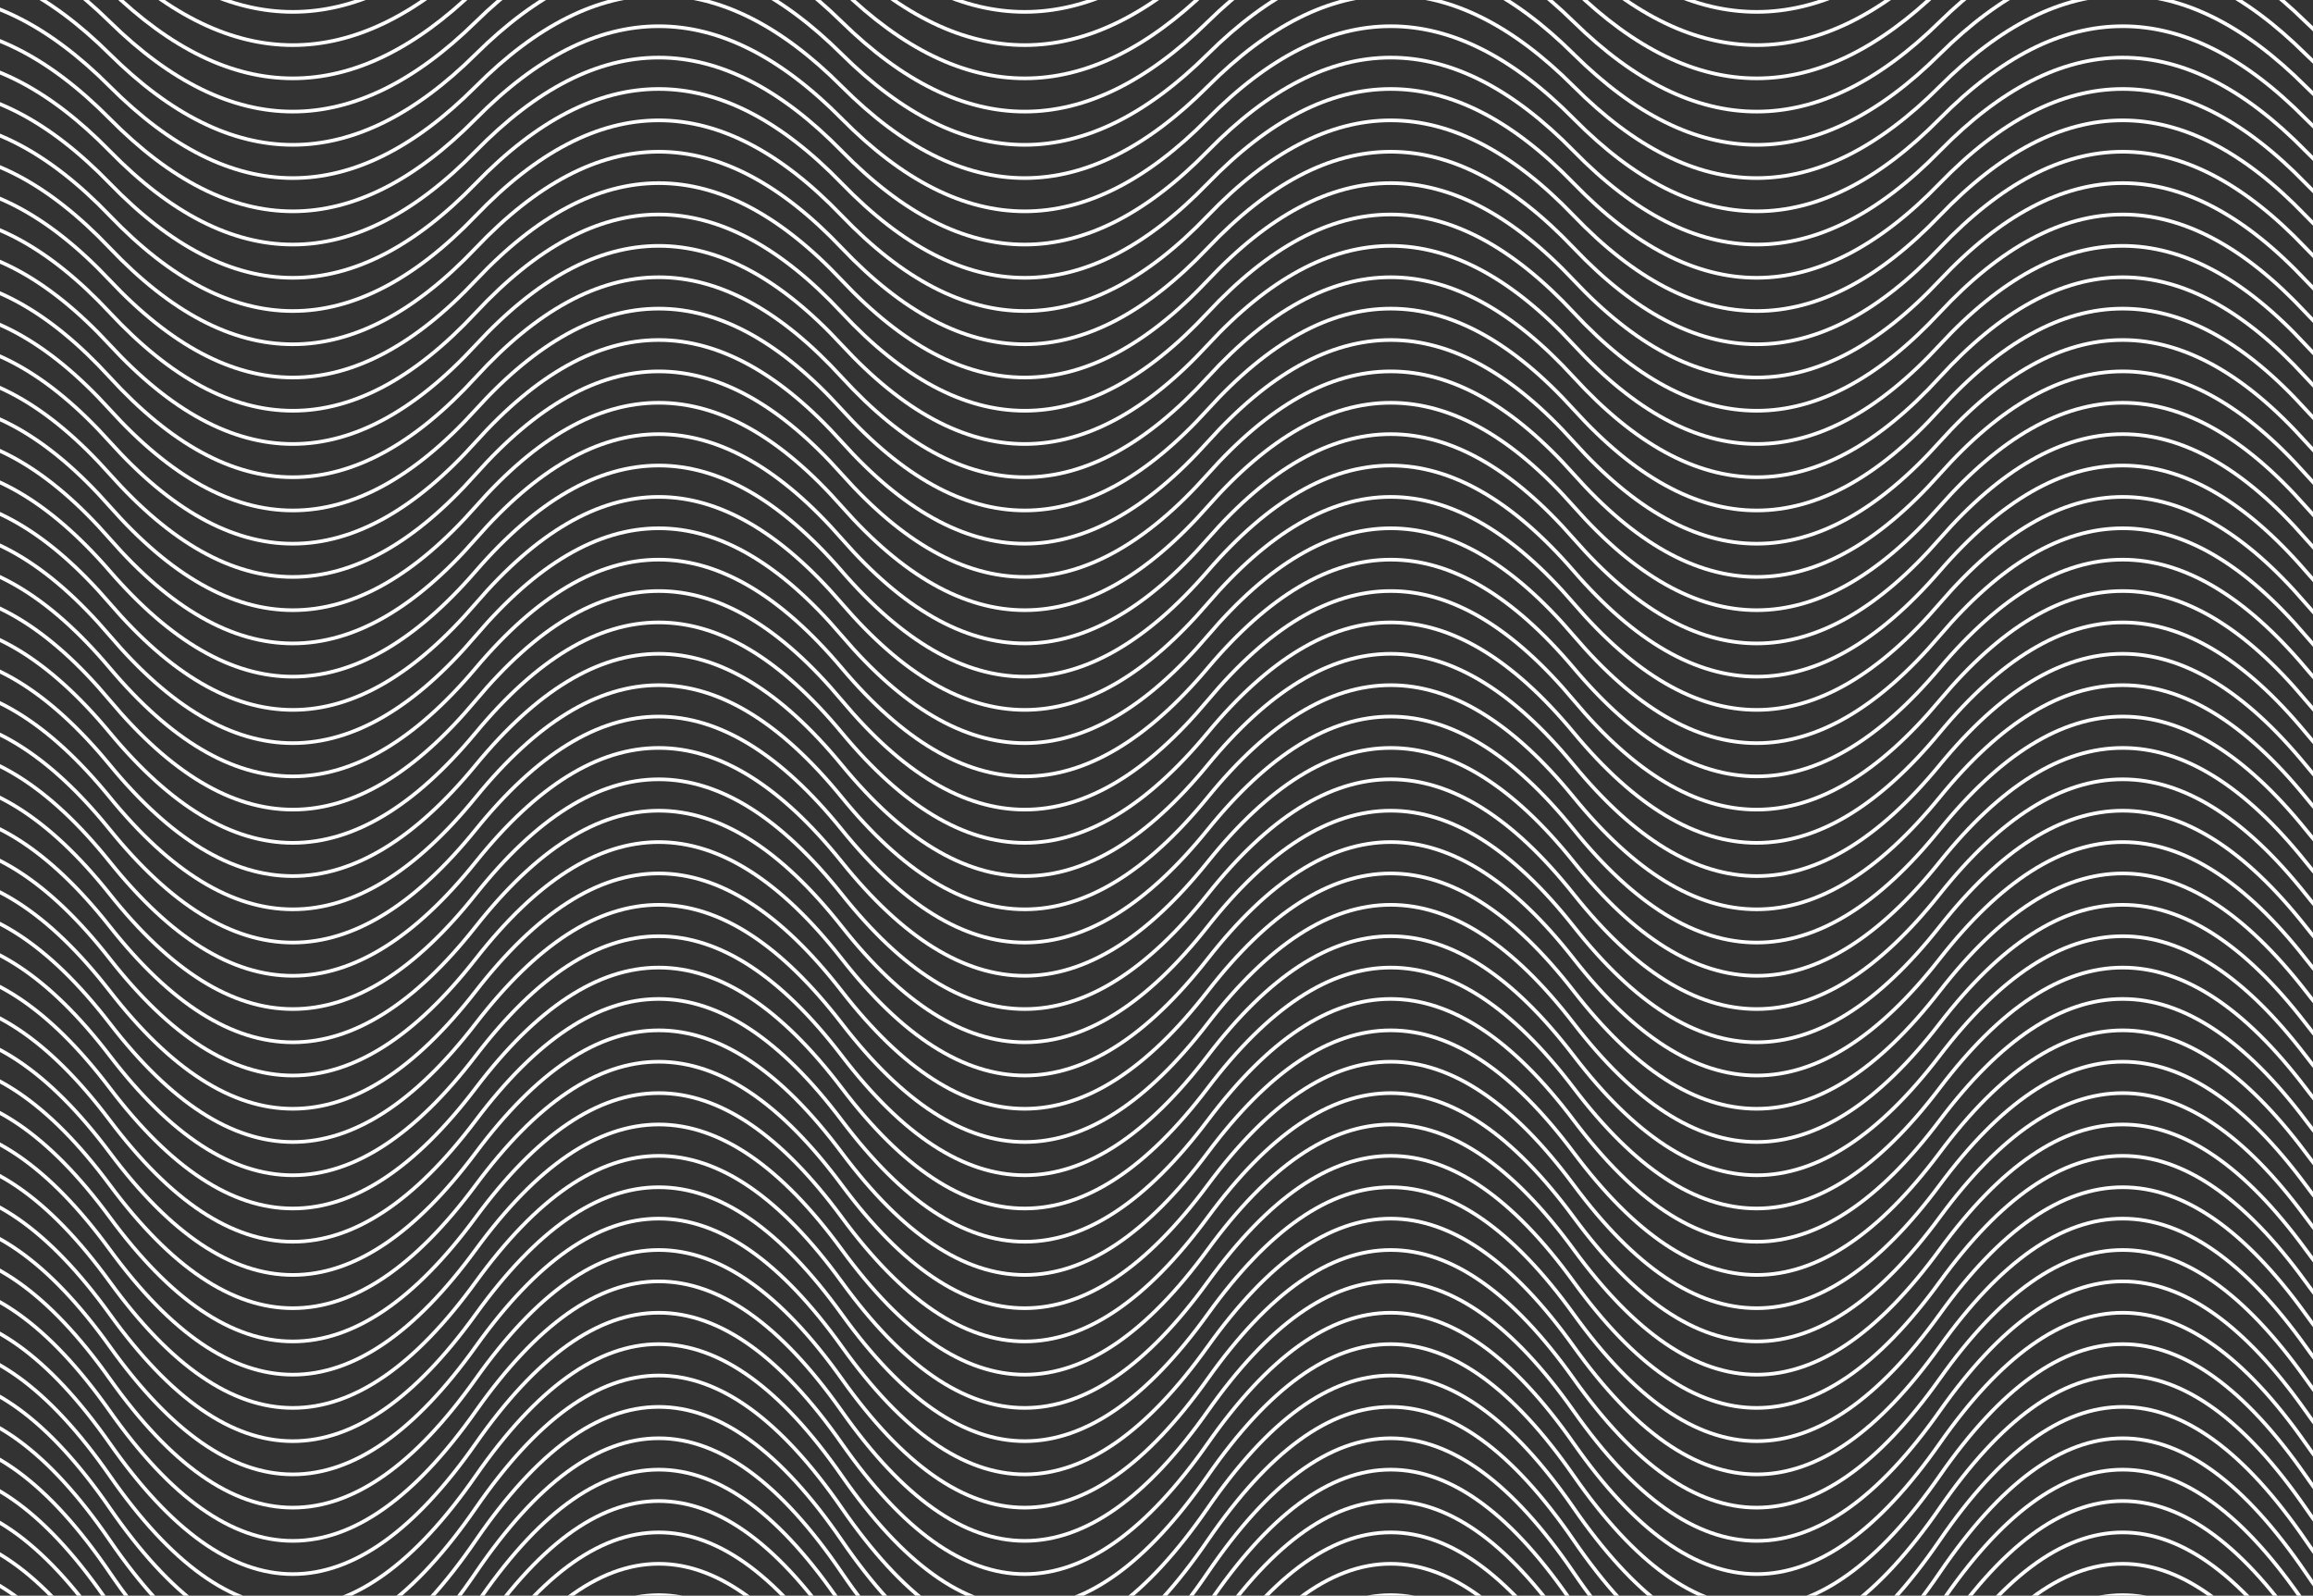 <svg width="632" height="436" viewBox="0 0 632 436" fill="none" xmlns="http://www.w3.org/2000/svg">
<rect x="0" y="0" width="632" height="436" fill="#333333" stroke="none"/>
<path d="M-70 -20.516C-36.667 -52.2 -3.333 -52.2 30 -20.516C63.333 11.167 96.667 11.167 130 -20.516C163.333 -52.2 196.667 -52.2 230 -20.516C263.333 11.167 296.667 11.167 330 -20.516C363.333 -52.2 396.667 -52.2 430 -20.516C463.333 11.167 496.667 11.167 530 -20.516C563.333 -52.2 596.667 -52.2 630 -20.516C663.333 11.167 696.667 11.167 730 -20.516" stroke="white"/>
<path d="M-70 -11.688C-36.667 -43.71 -3.333 -43.71 30 -11.688C63.333 20.333 96.667 20.333 130 -11.688C163.333 -43.71 196.667 -43.71 230 -11.688C263.333 20.333 296.667 20.333 330 -11.688C363.333 -43.71 396.667 -43.71 430 -11.688C463.333 20.333 496.667 20.333 530 -11.688C563.333 -43.71 596.667 -43.71 630 -11.688C663.333 20.333 696.667 20.333 730 -11.688" stroke="white"/>
<path d="M-70 -2.861C-36.667 -35.221 -3.333 -35.221 30 -2.861C63.333 29.5 96.667 29.5 130 -2.861C163.333 -35.221 196.667 -35.221 230 -2.861C263.333 29.5 296.667 29.5 330 -2.861C363.333 -35.221 396.667 -35.221 430 -2.861C463.333 29.5 496.667 29.5 530 -2.861C563.333 -35.221 596.667 -35.221 630 -2.861C663.333 29.5 696.667 29.5 730 -2.861" stroke="white"/>
<path d="M-70 5.967C-36.667 -26.732 -3.333 -26.732 30 5.967C63.333 38.667 96.667 38.667 130 5.967C163.333 -26.732 196.667 -26.732 230 5.967C263.333 38.667 296.667 38.667 330 5.967C363.333 -26.732 396.667 -26.732 430 5.967C463.333 38.667 496.667 38.667 530 5.967C563.333 -26.732 596.667 -26.732 630 5.967C663.333 38.667 696.667 38.667 730 5.967" stroke="white"/>
<path d="M-70 14.795C-36.667 -18.243 -3.333 -18.243 30 14.795C63.333 47.833 96.667 47.833 130 14.795C163.333 -18.243 196.667 -18.243 230 14.795C263.333 47.833 296.667 47.833 330 14.795C363.333 -18.243 396.667 -18.243 430 14.795C463.333 47.833 496.667 47.833 530 14.795C563.333 -18.243 596.667 -18.243 630 14.795C663.333 47.833 696.667 47.833 730 14.795" stroke="white"/>
<path d="M-70 23.623C-36.667 -9.754 -3.333 -9.754 30 23.623C63.333 57 96.667 57 130 23.623C163.333 -9.754 196.667 -9.754 230 23.623C263.333 57 296.667 57 330 23.623C363.333 -9.754 396.667 -9.754 430 23.623C463.333 57 496.667 57 530 23.623C563.333 -9.754 596.667 -9.754 630 23.623C663.333 57 696.667 57 730 23.623" stroke="white"/>
<path d="M-70 32.451C-36.667 -1.265 -3.333 -1.265 30 32.451C63.333 66.167 96.667 66.167 130 32.451C163.333 -1.265 196.667 -1.265 230 32.451C263.333 66.167 296.667 66.167 330 32.451C363.333 -1.265 396.667 -1.265 430 32.451C463.333 66.167 496.667 66.167 530 32.451C563.333 -1.265 596.667 -1.265 630 32.451C663.333 66.167 696.667 66.167 730 32.451" stroke="white"/>
<path d="M-70 41.279C-36.667 7.224 -3.333 7.224 30 41.279C63.333 75.333 96.667 75.333 130 41.279C163.333 7.224 196.667 7.224 230 41.279C263.333 75.333 296.667 75.333 330 41.279C363.333 7.224 396.667 7.224 430 41.279C463.333 75.333 496.667 75.333 530 41.279C563.333 7.224 596.667 7.224 630 41.279C663.333 75.333 696.667 75.333 730 41.279" stroke="white"/>
<path d="M-70 50.107C-36.667 15.713 -3.333 15.713 30 50.107C63.333 84.5 96.667 84.5 130 50.107C163.333 15.713 196.667 15.713 230 50.107C263.333 84.5 296.667 84.5 330 50.107C363.333 15.713 396.667 15.713 430 50.107C463.333 84.5 496.667 84.5 530 50.107C563.333 15.713 596.667 15.713 630 50.107C663.333 84.5 696.667 84.5 730 50.107" stroke="white"/>
<path d="M-70 58.934C-36.667 24.202 -3.333 24.202 30 58.934C63.333 93.667 96.667 93.667 130 58.934C163.333 24.202 196.667 24.202 230 58.934C263.333 93.667 296.667 93.667 330 58.934C363.333 24.202 396.667 24.202 430 58.934C463.333 93.667 496.667 93.667 530 58.934C563.333 24.202 596.667 24.202 630 58.934C663.333 93.667 696.667 93.667 730 58.934" stroke="white"/>
<path d="M-70 67.762C-36.667 32.691 -3.333 32.691 30 67.762C63.333 102.833 96.667 102.833 130 67.762C163.333 32.691 196.667 32.691 230 67.762C263.333 102.833 296.667 102.833 330 67.762C363.333 32.691 396.667 32.691 430 67.762C463.333 102.833 496.667 102.833 530 67.762C563.333 32.691 596.667 32.691 630 67.762C663.333 102.833 696.667 102.833 730 67.762" stroke="white"/>
<path d="M-70 76.59C-36.667 41.18 -3.333 41.18 30 76.59C63.333 112 96.667 112 130 76.59C163.333 41.18 196.667 41.18 230 76.59C263.333 112 296.667 112 330 76.59C363.333 41.18 396.667 41.18 430 76.59C463.333 112 496.667 112 530 76.59C563.333 41.18 596.667 41.18 630 76.59C663.333 112 696.667 112 730 76.59" stroke="white"/>
<path d="M-70 85.418C-36.667 49.669 -3.333 49.669 30 85.418C63.333 121.167 96.667 121.167 130 85.418C163.333 49.669 196.667 49.669 230 85.418C263.333 121.167 296.667 121.167 330 85.418C363.333 49.669 396.667 49.669 430 85.418C463.333 121.167 496.667 121.167 530 85.418C563.333 49.669 596.667 49.669 630 85.418C663.333 121.167 696.667 121.167 730 85.418" stroke="white"/>
<path d="M-70 94.246C-36.667 58.158 -3.333 58.158 30 94.246C63.333 130.333 96.667 130.333 130 94.246C163.333 58.158 196.667 58.158 230 94.246C263.333 130.333 296.667 130.333 330 94.246C363.333 58.158 396.667 58.158 430 94.246C463.333 130.333 496.667 130.333 530 94.246C563.333 58.158 596.667 58.158 630 94.246C663.333 130.333 696.667 130.333 730 94.246" stroke="white"/>
<path d="M-70 103.074C-36.667 66.647 -3.333 66.647 30 103.074C63.333 139.5 96.667 139.5 130 103.074C163.333 66.647 196.667 66.647 230 103.074C263.333 139.5 296.667 139.5 330 103.074C363.333 66.647 396.667 66.647 430 103.074C463.333 139.5 496.667 139.5 530 103.074C563.333 66.647 596.667 66.647 630 103.074C663.333 139.5 696.667 139.5 730 103.074" stroke="white"/>
<path d="M-70 111.902C-36.667 75.137 -3.333 75.137 30 111.902C63.333 148.667 96.667 148.667 130 111.902C163.333 75.137 196.667 75.137 230 111.902C263.333 148.667 296.667 148.667 330 111.902C363.333 75.137 396.667 75.137 430 111.902C463.333 148.667 496.667 148.667 530 111.902C563.333 75.137 596.667 75.137 630 111.902C663.333 148.667 696.667 148.667 730 111.902" stroke="white"/>
<path d="M-70 120.73C-36.667 83.626 -3.333 83.626 30 120.73C63.333 157.833 96.667 157.833 130 120.73C163.333 83.626 196.667 83.626 230 120.73C263.333 157.833 296.667 157.833 330 120.73C363.333 83.626 396.667 83.626 430 120.73C463.333 157.833 496.667 157.833 530 120.73C563.333 83.626 596.667 83.626 630 120.73C663.333 157.833 696.667 157.833 730 120.73" stroke="white"/>
<path d="M-70 129.557C-36.667 92.115 -3.333 92.115 30 129.557C63.333 167 96.667 167 130 129.557C163.333 92.115 196.667 92.115 230 129.557C263.333 167 296.667 167 330 129.557C363.333 92.115 396.667 92.115 430 129.557C463.333 167 496.667 167 530 129.557C563.333 92.115 596.667 92.115 630 129.557C663.333 167 696.667 167 730 129.557" stroke="white"/>
<path d="M-70 138.385C-36.667 100.604 -3.333 100.604 30 138.385C63.333 176.167 96.667 176.167 130 138.385C163.333 100.604 196.667 100.604 230 138.385C263.333 176.167 296.667 176.167 330 138.385C363.333 100.604 396.667 100.604 430 138.385C463.333 176.167 496.667 176.167 530 138.385C563.333 100.604 596.667 100.604 630 138.385C663.333 176.167 696.667 176.167 730 138.385" stroke="white"/>
<path d="M-70 147.213C-36.667 109.093 -3.333 109.093 30 147.213C63.333 185.333 96.667 185.333 130 147.213C163.333 109.093 196.667 109.093 230 147.213C263.333 185.333 296.667 185.333 330 147.213C363.333 109.093 396.667 109.093 430 147.213C463.333 185.333 496.667 185.333 530 147.213C563.333 109.093 596.667 109.093 630 147.213C663.333 185.333 696.667 185.333 730 147.213" stroke="white"/>
<path d="M-70 156.041C-36.667 117.582 -3.333 117.582 30 156.041C63.333 194.5 96.667 194.5 130 156.041C163.333 117.582 196.667 117.582 230 156.041C263.333 194.5 296.667 194.5 330 156.041C363.333 117.582 396.667 117.582 430 156.041C463.333 194.5 496.667 194.5 530 156.041C563.333 117.582 596.667 117.582 630 156.041C663.333 194.5 696.667 194.5 730 156.041" stroke="white"/>
<path d="M-70 164.869C-36.667 126.071 -3.333 126.071 30 164.869C63.333 203.667 96.667 203.667 130 164.869C163.333 126.071 196.667 126.071 230 164.869C263.333 203.667 296.667 203.667 330 164.869C363.333 126.071 396.667 126.071 430 164.869C463.333 203.667 496.667 203.667 530 164.869C563.333 126.071 596.667 126.071 630 164.869C663.333 203.667 696.667 203.667 730 164.869" stroke="white"/>
<path d="M-70 173.697C-36.667 134.56 -3.333 134.56 30 173.697C63.333 212.833 96.667 212.833 130 173.697C163.333 134.56 196.667 134.56 230 173.697C263.333 212.833 296.667 212.833 330 173.697C363.333 134.56 396.667 134.56 430 173.697C463.333 212.833 496.667 212.833 530 173.697C563.333 134.56 596.667 134.56 630 173.697C663.333 212.833 696.667 212.833 730 173.697" stroke="white"/>
<path d="M-70 182.525C-36.667 143.049 -3.333 143.049 30 182.525C63.333 222 96.667 222 130 182.525C163.333 143.049 196.667 143.049 230 182.525C263.333 222 296.667 222 330 182.525C363.333 143.049 396.667 143.049 430 182.525C463.333 222 496.667 222 530 182.525C563.333 143.049 596.667 143.049 630 182.525C663.333 222 696.667 222 730 182.525" stroke="white"/>
<path d="M-70 191.352C-36.667 151.538 -3.333 151.538 30 191.352C63.333 231.167 96.667 231.167 130 191.352C163.333 151.538 196.667 151.538 230 191.352C263.333 231.167 296.667 231.167 330 191.352C363.333 151.538 396.667 151.538 430 191.352C463.333 231.167 496.667 231.167 530 191.352C563.333 151.538 596.667 151.538 630 191.352C663.333 231.167 696.667 231.167 730 191.352" stroke="white"/>
<path d="M-70 200.18C-36.667 160.027 -3.333 160.027 30 200.18C63.333 240.333 96.667 240.333 130 200.18C163.333 160.027 196.667 160.027 230 200.18C263.333 240.333 296.667 240.333 330 200.18C363.333 160.027 396.667 160.027 430 200.18C463.333 240.333 496.667 240.333 530 200.18C563.333 160.027 596.667 160.027 630 200.18C663.333 240.333 696.667 240.333 730 200.18" stroke="white"/>
<path d="M-70 209.008C-36.667 168.516 -3.333 168.516 30 209.008C63.333 249.5 96.667 249.5 130 209.008C163.333 168.516 196.667 168.516 230 209.008C263.333 249.5 296.667 249.5 330 209.008C363.333 168.516 396.667 168.516 430 209.008C463.333 249.5 496.667 249.5 530 209.008C563.333 168.516 596.667 168.516 630 209.008C663.333 249.5 696.667 249.5 730 209.008" stroke="white"/>
<path d="M-70 217.836C-36.667 177.005 -3.333 177.005 30 217.836C63.333 258.667 96.667 258.667 130 217.836C163.333 177.005 196.667 177.005 230 217.836C263.333 258.667 296.667 258.667 330 217.836C363.333 177.005 396.667 177.005 430 217.836C463.333 258.667 496.667 258.667 530 217.836C563.333 177.005 596.667 177.005 630 217.836C663.333 258.667 696.667 258.667 730 217.836" stroke="white"/>
<path d="M-70 226.664C-36.667 185.495 -3.333 185.495 30 226.664C63.333 267.833 96.667 267.833 130 226.664C163.333 185.495 196.667 185.495 230 226.664C263.333 267.833 296.667 267.833 330 226.664C363.333 185.495 396.667 185.495 430 226.664C463.333 267.833 496.667 267.833 530 226.664C563.333 185.495 596.667 185.495 630 226.664C663.333 267.833 696.667 267.833 730 226.664" stroke="white"/>
<path d="M-70 235.492C-36.667 193.984 -3.333 193.984 30 235.492C63.333 277 96.667 277 130 235.492C163.333 193.984 196.667 193.984 230 235.492C263.333 277 296.667 277 330 235.492C363.333 193.984 396.667 193.984 430 235.492C463.333 277 496.667 277 530 235.492C563.333 193.984 596.667 193.984 630 235.492C663.333 277 696.667 277 730 235.492" stroke="white"/>
<path d="M-70 244.32C-36.667 202.473 -3.333 202.473 30 244.32C63.333 286.167 96.667 286.167 130 244.32C163.333 202.473 196.667 202.473 230 244.32C263.333 286.167 296.667 286.167 330 244.32C363.333 202.473 396.667 202.473 430 244.32C463.333 286.167 496.667 286.167 530 244.32C563.333 202.473 596.667 202.473 630 244.32C663.333 286.167 696.667 286.167 730 244.32" stroke="white"/>
<path d="M-70 253.148C-36.667 210.962 -3.333 210.962 30 253.148C63.333 295.333 96.667 295.333 130 253.148C163.333 210.962 196.667 210.962 230 253.148C263.333 295.333 296.667 295.333 330 253.148C363.333 210.962 396.667 210.962 430 253.148C463.333 295.333 496.667 295.333 530 253.148C563.333 210.962 596.667 210.962 630 253.148C663.333 295.333 696.667 295.333 730 253.148" stroke="white"/>
<path d="M-70 261.975C-36.667 219.451 -3.333 219.451 30 261.975C63.333 304.5 96.667 304.5 130 261.975C163.333 219.451 196.667 219.451 230 261.975C263.333 304.5 296.667 304.5 330 261.975C363.333 219.451 396.667 219.451 430 261.975C463.333 304.5 496.667 304.5 530 261.975C563.333 219.451 596.667 219.451 630 261.975C663.333 304.5 696.667 304.5 730 261.975" stroke="white"/>
<path d="M-70 270.803C-36.667 227.94 -3.333 227.94 30 270.803C63.333 313.667 96.667 313.667 130 270.803C163.333 227.94 196.667 227.94 230 270.803C263.333 313.667 296.667 313.667 330 270.803C363.333 227.94 396.667 227.94 430 270.803C463.333 313.667 496.667 313.667 530 270.803C563.333 227.94 596.667 227.94 630 270.803C663.333 313.667 696.667 313.667 730 270.803" stroke="white"/>
<path d="M-70 279.631C-36.667 236.429 -3.333 236.429 30 279.631C63.333 322.833 96.667 322.833 130 279.631C163.333 236.429 196.667 236.429 230 279.631C263.333 322.833 296.667 322.833 330 279.631C363.333 236.429 396.667 236.429 430 279.631C463.333 322.833 496.667 322.833 530 279.631C563.333 236.429 596.667 236.429 630 279.631C663.333 322.833 696.667 322.833 730 279.631" stroke="white"/>
<path d="M-70 288.459C-36.667 244.918 -3.333 244.918 30 288.459C63.333 332 96.667 332 130 288.459C163.333 244.918 196.667 244.918 230 288.459C263.333 332 296.667 332 330 288.459C363.333 244.918 396.667 244.918 430 288.459C463.333 332 496.667 332 530 288.459C563.333 244.918 596.667 244.918 630 288.459C663.333 332 696.667 332 730 288.459" stroke="white"/>
<path d="M-70 297.287C-36.667 253.407 -3.333 253.407 30 297.287C63.333 341.167 96.667 341.167 130 297.287C163.333 253.407 196.667 253.407 230 297.287C263.333 341.167 296.667 341.167 330 297.287C363.333 253.407 396.667 253.407 430 297.287C463.333 341.167 496.667 341.167 530 297.287C563.333 253.407 596.667 253.407 630 297.287C663.333 341.167 696.667 341.167 730 297.287" stroke="white"/>
<path d="M-70 306.115C-36.667 261.896 -3.333 261.896 30 306.115C63.333 350.333 96.667 350.333 130 306.115C163.333 261.896 196.667 261.896 230 306.115C263.333 350.333 296.667 350.333 330 306.115C363.333 261.896 396.667 261.896 430 306.115C463.333 350.333 496.667 350.333 530 306.115C563.333 261.896 596.667 261.896 630 306.115C663.333 350.333 696.667 350.333 730 306.115" stroke="white"/>
<path d="M-70 314.943C-36.667 270.385 -3.333 270.385 30 314.943C63.333 359.5 96.667 359.5 130 314.943C163.333 270.385 196.667 270.385 230 314.943C263.333 359.5 296.667 359.5 330 314.943C363.333 270.385 396.667 270.385 430 314.943C463.333 359.5 496.667 359.5 530 314.943C563.333 270.385 596.667 270.385 630 314.943C663.333 359.5 696.667 359.5 730 314.943" stroke="white"/>
<path d="M-70 323.77C-36.667 278.874 -3.333 278.874 30 323.77C63.333 368.667 96.667 368.667 130 323.77C163.333 278.874 196.667 278.874 230 323.77C263.333 368.667 296.667 368.667 330 323.77C363.333 278.874 396.667 278.874 430 323.77C463.333 368.667 496.667 368.667 530 323.77C563.333 278.874 596.667 278.874 630 323.77C663.333 368.667 696.667 368.667 730 323.77" stroke="white"/>
<path d="M-70 332.598C-36.667 287.363 -3.333 287.363 30 332.598C63.333 377.833 96.667 377.833 130 332.598C163.333 287.363 196.667 287.363 230 332.598C263.333 377.833 296.667 377.833 330 332.598C363.333 287.363 396.667 287.363 430 332.598C463.333 377.833 496.667 377.833 530 332.598C563.333 287.363 596.667 287.363 630 332.598C663.333 377.833 696.667 377.833 730 332.598" stroke="white"/>
<path d="M-70 341.426C-36.667 295.852 -3.333 295.852 30 341.426C63.333 387 96.667 387 130 341.426C163.333 295.852 196.667 295.852 230 341.426C263.333 387 296.667 387 330 341.426C363.333 295.852 396.667 295.852 430 341.426C463.333 387 496.667 387 530 341.426C563.333 295.852 596.667 295.852 630 341.426C663.333 387 696.667 387 730 341.426" stroke="white"/>
<path d="M-70 350.254C-36.667 304.342 -3.333 304.342 30 350.254C63.333 396.167 96.667 396.167 130 350.254C163.333 304.342 196.667 304.342 230 350.254C263.333 396.167 296.667 396.167 330 350.254C363.333 304.342 396.667 304.342 430 350.254C463.333 396.167 496.667 396.167 530 350.254C563.333 304.342 596.667 304.342 630 350.254C663.333 396.167 696.667 396.167 730 350.254" stroke="white"/>
<path d="M-70 359.082C-36.667 312.831 -3.333 312.831 30 359.082C63.333 405.333 96.667 405.333 130 359.082C163.333 312.831 196.667 312.831 230 359.082C263.333 405.333 296.667 405.333 330 359.082C363.333 312.831 396.667 312.831 430 359.082C463.333 405.333 496.667 405.333 530 359.082C563.333 312.831 596.667 312.831 630 359.082C663.333 405.333 696.667 405.333 730 359.082" stroke="white"/>
<path d="M-70 367.91C-36.667 321.32 -3.333 321.32 30 367.91C63.333 414.5 96.667 414.5 130 367.91C163.333 321.32 196.667 321.32 230 367.91C263.333 414.5 296.667 414.5 330 367.91C363.333 321.32 396.667 321.32 430 367.91C463.333 414.5 496.667 414.5 530 367.91C563.333 321.32 596.667 321.32 630 367.91C663.333 414.5 696.667 414.5 730 367.91" stroke="white"/>
<path d="M-70 376.738C-36.667 329.809 -3.333 329.809 30 376.738C63.333 423.667 96.667 423.667 130 376.738C163.333 329.809 196.667 329.809 230 376.738C263.333 423.667 296.667 423.667 330 376.738C363.333 329.809 396.667 329.809 430 376.738C463.333 423.667 496.667 423.667 530 376.738C563.333 329.809 596.667 329.809 630 376.738C663.333 423.667 696.667 423.667 730 376.738" stroke="white"/>
<path d="M-70 385.566C-36.667 338.298 -3.333 338.298 30 385.566C63.333 432.833 96.667 432.833 130 385.566C163.333 338.298 196.667 338.298 230 385.566C263.333 432.833 296.667 432.833 330 385.566C363.333 338.298 396.667 338.298 430 385.566C463.333 432.833 496.667 432.833 530 385.566C563.333 338.298 596.667 338.298 630 385.566C663.333 432.833 696.667 432.833 730 385.566" stroke="white"/>
<path d="M-70 394.393C-36.667 346.787 -3.333 346.787 30 394.393C63.333 442 96.667 442 130 394.393C163.333 346.787 196.667 346.787 230 394.393C263.333 442 296.667 442 330 394.393C363.333 346.787 396.667 346.787 430 394.393C463.333 442 496.667 442 530 394.393C563.333 346.787 596.667 346.787 630 394.393C663.333 442 696.667 442 730 394.393" stroke="white"/>
<path d="M-70 403.221C-36.667 355.276 -3.333 355.276 30 403.221C63.333 451.167 96.667 451.167 130 403.221C163.333 355.276 196.667 355.276 230 403.221C263.333 451.167 296.667 451.167 330 403.221C363.333 355.276 396.667 355.276 430 403.221C463.333 451.167 496.667 451.167 530 403.221C563.333 355.276 596.667 355.276 630 403.221C663.333 451.167 696.667 451.167 730 403.221" stroke="white"/>
<path d="M-70 412.049C-36.667 363.765 -3.333 363.765 30 412.049C63.333 460.333 96.667 460.333 130 412.049C163.333 363.765 196.667 363.765 230 412.049C263.333 460.333 296.667 460.333 330 412.049C363.333 363.765 396.667 363.765 430 412.049C463.333 460.333 496.667 460.333 530 412.049C563.333 363.765 596.667 363.765 630 412.049C663.333 460.333 696.667 460.333 730 412.049" stroke="white"/>
<path d="M-70 420.877C-36.667 372.254 -3.333 372.254 30 420.877C63.333 469.5 96.667 469.5 130 420.877C163.333 372.254 196.667 372.254 230 420.877C263.333 469.5 296.667 469.5 330 420.877C363.333 372.254 396.667 372.254 430 420.877C463.333 469.5 496.667 469.5 530 420.877C563.333 372.254 596.667 372.254 630 420.877C663.333 469.5 696.667 469.5 730 420.877" stroke="white"/>
<path d="M-70 429.705C-36.667 380.743 -3.333 380.743 30 429.705C63.333 478.667 96.667 478.667 130 429.705C163.333 380.743 196.667 380.743 230 429.705C263.333 478.667 296.667 478.667 330 429.705C363.333 380.743 396.667 380.743 430 429.705C463.333 478.667 496.667 478.667 530 429.705C563.333 380.743 596.667 380.743 630 429.705C663.333 478.667 696.667 478.667 730 429.705" stroke="white"/>
<path d="M-70 438.533C-36.667 389.232 -3.333 389.232 30 438.533C63.333 487.833 96.667 487.833 130 438.533C163.333 389.232 196.667 389.232 230 438.533C263.333 487.833 296.667 487.833 330 438.533C363.333 389.232 396.667 389.232 430 438.533C463.333 487.833 496.667 487.833 530 438.533C563.333 389.232 596.667 389.232 630 438.533C663.333 487.833 696.667 487.833 730 438.533" stroke="white"/>
<path d="M-70 447.361C-36.667 397.721 -3.333 397.721 30 447.361C63.333 497 96.667 497 130 447.361C163.333 397.721 196.667 397.721 230 447.361C263.333 497 296.667 497 330 447.361C363.333 397.721 396.667 397.721 430 447.361C463.333 497 496.667 497 530 447.361C563.333 397.721 596.667 397.721 630 447.361C663.333 497 696.667 497 730 447.361" stroke="white"/>
<path d="M-70 456.189C-36.667 406.21 -3.333 406.21 30 456.189C63.333 506.167 96.667 506.167 130 456.189C163.333 406.21 196.667 406.21 230 456.189C263.333 506.167 296.667 506.167 330 456.189C363.333 406.21 396.667 406.21 430 456.189C463.333 506.167 496.667 506.167 530 456.189C563.333 406.21 596.667 406.21 630 456.189C663.333 506.167 696.667 506.167 730 456.189" stroke="white"/>
<path d="M-70 465.016C-36.667 414.699 -3.333 414.699 30 465.016C63.333 515.333 96.667 515.333 130 465.016C163.333 414.699 196.667 414.699 230 465.016C263.333 515.333 296.667 515.333 330 465.016C363.333 414.699 396.667 414.699 430 465.016C463.333 515.333 496.667 515.333 530 465.016C563.333 414.699 596.667 414.699 630 465.016C663.333 515.333 696.667 515.333 730 465.016" stroke="white"/>
<path d="M-70 473.844C-36.667 423.188 -3.333 423.188 30 473.844C63.333 524.5 96.667 524.5 130 473.844C163.333 423.188 196.667 423.188 230 473.844C263.333 524.5 296.667 524.5 330 473.844C363.333 423.188 396.667 423.188 430 473.844C463.333 524.5 496.667 524.5 530 473.844C563.333 423.188 596.667 423.188 630 473.844C663.333 524.5 696.667 524.5 730 473.844" stroke="white"/>
</svg>
